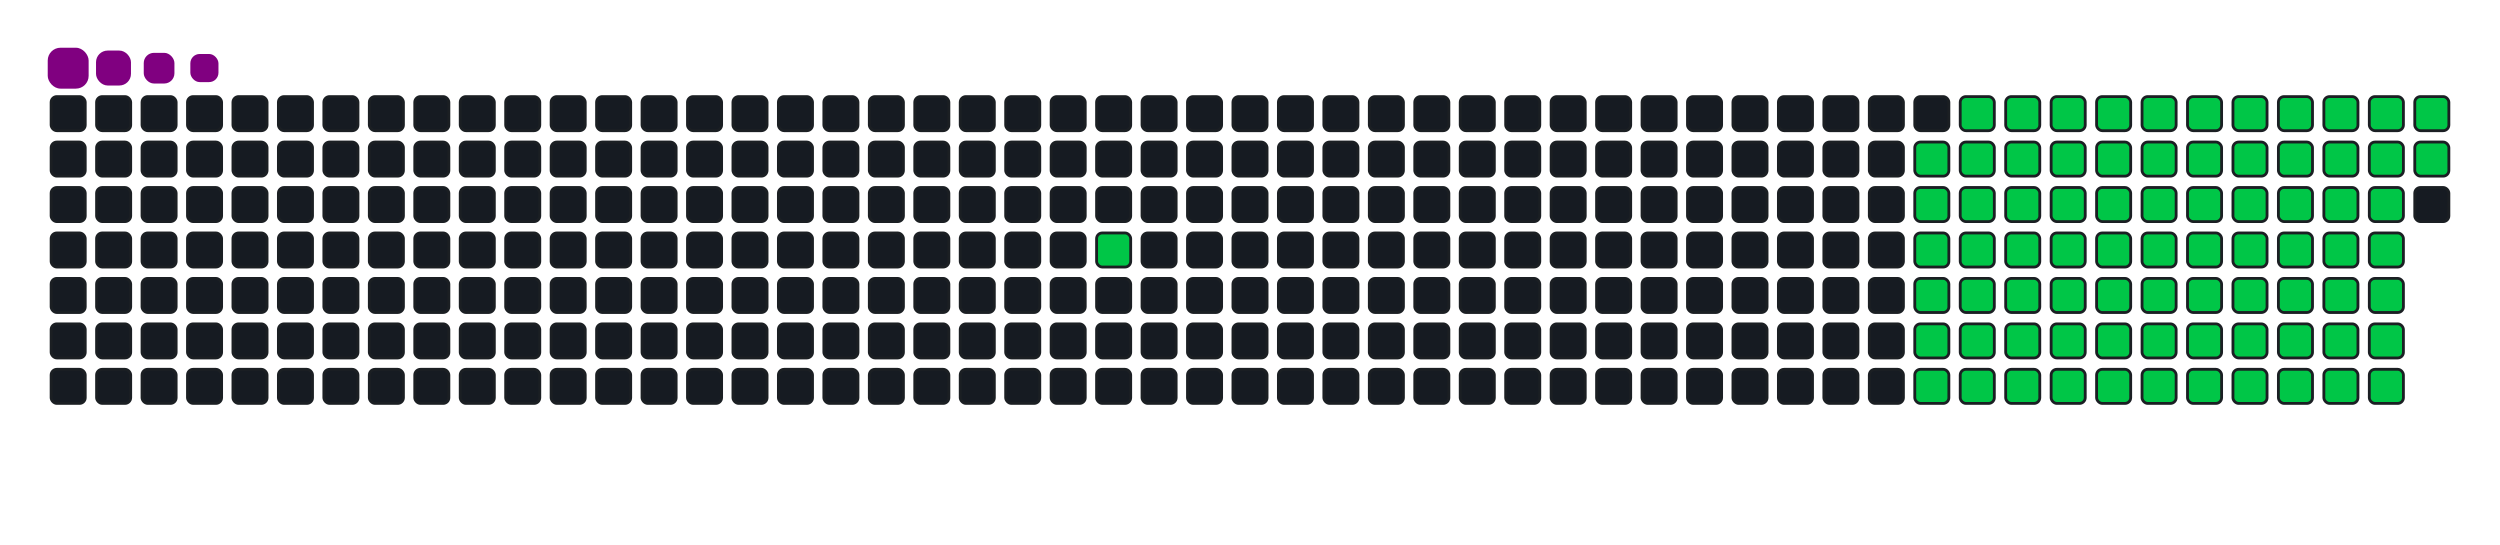 <svg viewBox="-16 -32 880 192" width="880" height="192" xmlns="http://www.w3.org/2000/svg"><desc>Generated with https://github.com/Platane/snk</desc><style>:root{--cb:#1b1f230a;--cs:purple;--ce:#161b22;--c0:#161b22;--c1:#01311f;--c2:#034525;--c3:#0f6d31;--c4:#00c647}.c{shape-rendering:geometricPrecision;fill:#161b22;stroke-width:1px;stroke:#1b1f230a;animation:none 18700ms linear infinite;width:12px;height:12px}@keyframes c0{14.43%{fill:#00c647}14.45%,100%{fill:#161b22}}.c.c0{fill:#00c647;animation-name:c0}@keyframes c1{47.58%{fill:#00c647}47.6%,100%{fill:#161b22}}.c.c1{fill:#00c647;animation-name:c1}@keyframes c2{47.05%{fill:#00c647}47.07%,100%{fill:#161b22}}.c.c2{fill:#00c647;animation-name:c2}@keyframes c3{24.05%{fill:#00c647}24.07%,100%{fill:#161b22}}.c.c3{fill:#00c647;animation-name:c3}@keyframes c4{60.95%{fill:#00c647}60.97%,100%{fill:#161b22}}.c.c4{fill:#00c647;animation-name:c4}@keyframes c5{60.42%{fill:#00c647}60.44%,100%{fill:#161b22}}.c.c5{fill:#00c647;animation-name:c5}@keyframes c6{73.79%{fill:#00c647}73.81%,100%{fill:#161b22}}.c.c6{fill:#00c647;animation-name:c6}@keyframes c7{36.89%{fill:#00c647}36.91%,100%{fill:#161b22}}.c.c7{fill:#00c647;animation-name:c7}@keyframes c8{37.42%{fill:#00c647}37.44%,100%{fill:#161b22}}.c.c8{fill:#00c647;animation-name:c8}@keyframes c9{46.51%{fill:#00c647}46.53%,100%{fill:#161b22}}.c.c9{fill:#00c647;animation-name:c9}@keyframes ca{24.59%{fill:#00c647}24.61%,100%{fill:#161b22}}.c.ca{fill:#00c647;animation-name:ca}@keyframes cb{49.72%{fill:#00c647}49.74%,100%{fill:#161b22}}.c.cb{fill:#00c647;animation-name:cb}@keyframes cc{59.88%{fill:#00c647}59.9%,100%{fill:#161b22}}.c.cc{fill:#00c647;animation-name:cc}@keyframes cd{62.56%{fill:#00c647}62.58%,100%{fill:#161b22}}.c.cd{fill:#00c647;animation-name:cd}@keyframes ce{36.35%{fill:#00c647}36.37%,100%{fill:#161b22}}.c.ce{fill:#00c647;animation-name:ce}@keyframes cf{37.96%{fill:#00c647}37.98%,100%{fill:#161b22}}.c.cf{fill:#00c647;animation-name:cf}@keyframes cg{45.98%{fill:#00c647}46%,100%{fill:#161b22}}.c.cg{fill:#00c647;animation-name:cg}@keyframes ch{25.12%{fill:#00c647}25.14%,100%{fill:#161b22}}.c.ch{fill:#00c647;animation-name:ch}@keyframes ci{50.26%{fill:#00c647}50.28%,100%{fill:#161b22}}.c.ci{fill:#00c647;animation-name:ci}@keyframes cj{59.35%{fill:#00c647}59.37%,100%{fill:#161b22}}.c.cj{fill:#00c647;animation-name:cj}@keyframes ck{63.09%{fill:#00c647}63.11%,100%{fill:#161b22}}.c.ck{fill:#00c647;animation-name:ck}@keyframes cl{35.82%{fill:#00c647}35.84%,100%{fill:#161b22}}.c.cl{fill:#00c647;animation-name:cl}@keyframes cm{38.49%{fill:#00c647}38.51%,100%{fill:#161b22}}.c.cm{fill:#00c647;animation-name:cm}@keyframes cn{45.44%{fill:#00c647}45.46%,100%{fill:#161b22}}.c.cn{fill:#00c647;animation-name:cn}@keyframes co{25.66%{fill:#00c647}25.68%,100%{fill:#161b22}}.c.co{fill:#00c647;animation-name:co}@keyframes cp{50.79%{fill:#00c647}50.81%,100%{fill:#161b22}}.c.cp{fill:#00c647;animation-name:cp}@keyframes cq{58.81%{fill:#00c647}58.83%,100%{fill:#161b22}}.c.cq{fill:#00c647;animation-name:cq}@keyframes cr{63.63%{fill:#00c647}63.65%,100%{fill:#161b22}}.c.cr{fill:#00c647;animation-name:cr}@keyframes cs{35.28%{fill:#00c647}35.3%,100%{fill:#161b22}}.c.cs{fill:#00c647;animation-name:cs}@keyframes ct{39.03%{fill:#00c647}39.05%,100%{fill:#161b22}}.c.ct{fill:#00c647;animation-name:ct}@keyframes cu{44.91%{fill:#00c647}44.93%,100%{fill:#161b22}}.c.cu{fill:#00c647;animation-name:cu}@keyframes cv{26.19%{fill:#00c647}26.21%,100%{fill:#161b22}}.c.cv{fill:#00c647;animation-name:cv}@keyframes cw{51.33%{fill:#00c647}51.35%,100%{fill:#161b22}}.c.cw{fill:#00c647;animation-name:cw}@keyframes cx{58.28%{fill:#00c647}58.3%,100%{fill:#161b22}}.c.cx{fill:#00c647;animation-name:cx}@keyframes cy{64.16%{fill:#00c647}64.18%,100%{fill:#161b22}}.c.cy{fill:#00c647;animation-name:cy}@keyframes cz{34.75%{fill:#00c647}34.77%,100%{fill:#161b22}}.c.cz{fill:#00c647;animation-name:cz}@keyframes c10{39.56%{fill:#00c647}39.58%,100%{fill:#161b22}}.c.c10{fill:#00c647;animation-name:c10}@keyframes c11{44.38%{fill:#00c647}44.4%,100%{fill:#161b22}}.c.c11{fill:#00c647;animation-name:c11}@keyframes c12{26.73%{fill:#00c647}26.75%,100%{fill:#161b22}}.c.c12{fill:#00c647;animation-name:c12}@keyframes c13{51.86%{fill:#00c647}51.88%,100%{fill:#161b22}}.c.c13{fill:#00c647;animation-name:c13}@keyframes c14{57.74%{fill:#00c647}57.76%,100%{fill:#161b22}}.c.c14{fill:#00c647;animation-name:c14}@keyframes c15{64.7%{fill:#00c647}64.72%,100%{fill:#161b22}}.c.c15{fill:#00c647;animation-name:c15}@keyframes c16{34.21%{fill:#00c647}34.23%,100%{fill:#161b22}}.c.c16{fill:#00c647;animation-name:c16}@keyframes c17{40.1%{fill:#00c647}40.12%,100%{fill:#161b22}}.c.c17{fill:#00c647;animation-name:c17}@keyframes c18{43.84%{fill:#00c647}43.86%,100%{fill:#161b22}}.c.c18{fill:#00c647;animation-name:c18}@keyframes c19{27.26%{fill:#00c647}27.28%,100%{fill:#161b22}}.c.c19{fill:#00c647;animation-name:c19}@keyframes c1a{52.4%{fill:#00c647}52.42%,100%{fill:#161b22}}.c.c1a{fill:#00c647;animation-name:c1a}@keyframes c1b{57.21%{fill:#00c647}57.23%,100%{fill:#161b22}}.c.c1b{fill:#00c647;animation-name:c1b}@keyframes c1c{65.23%{fill:#00c647}65.25%,100%{fill:#161b22}}.c.c1c{fill:#00c647;animation-name:c1c}@keyframes c1d{33.68%{fill:#00c647}33.7%,100%{fill:#161b22}}.c.c1d{fill:#00c647;animation-name:c1d}@keyframes c1e{40.63%{fill:#00c647}40.65%,100%{fill:#161b22}}.c.c1e{fill:#00c647;animation-name:c1e}@keyframes c1f{43.31%{fill:#00c647}43.33%,100%{fill:#161b22}}.c.c1f{fill:#00c647;animation-name:c1f}@keyframes c1g{27.8%{fill:#00c647}27.82%,100%{fill:#161b22}}.c.c1g{fill:#00c647;animation-name:c1g}@keyframes c1h{52.93%{fill:#00c647}52.95%,100%{fill:#161b22}}.c.c1h{fill:#00c647;animation-name:c1h}@keyframes c1i{56.67%{fill:#00c647}56.69%,100%{fill:#161b22}}.c.c1i{fill:#00c647;animation-name:c1i}@keyframes c1j{65.77%{fill:#00c647}65.79%,100%{fill:#161b22}}.c.c1j{fill:#00c647;animation-name:c1j}@keyframes c1k{33.15%{fill:#00c647}33.17%,100%{fill:#161b22}}.c.c1k{fill:#00c647;animation-name:c1k}@keyframes c1l{41.17%{fill:#00c647}41.19%,100%{fill:#161b22}}.c.c1l{fill:#00c647;animation-name:c1l}@keyframes c1m{42.77%{fill:#00c647}42.79%,100%{fill:#161b22}}.c.c1m{fill:#00c647;animation-name:c1m}@keyframes c1n{28.33%{fill:#00c647}28.35%,100%{fill:#161b22}}.c.c1n{fill:#00c647;animation-name:c1n}@keyframes c1o{53.47%{fill:#00c647}53.49%,100%{fill:#161b22}}.c.c1o{fill:#00c647;animation-name:c1o}@keyframes c1p{56.14%{fill:#00c647}56.16%,100%{fill:#161b22}}.c.c1p{fill:#00c647;animation-name:c1p}@keyframes c1q{66.3%{fill:#00c647}66.32%,100%{fill:#161b22}}.c.c1q{fill:#00c647;animation-name:c1q}@keyframes c1r{32.61%{fill:#00c647}32.63%,100%{fill:#161b22}}.c.c1r{fill:#00c647;animation-name:c1r}@keyframes c1s{41.7%{fill:#00c647}41.72%,100%{fill:#161b22}}.c.c1s{fill:#00c647;animation-name:c1s}@keyframes c1t{42.24%{fill:#00c647}42.26%,100%{fill:#161b22}}.c.c1t{fill:#00c647;animation-name:c1t}@keyframes c1u{28.87%{fill:#00c647}28.89%,100%{fill:#161b22}}.c.c1u{fill:#00c647;animation-name:c1u}@keyframes c1v{54%{fill:#00c647}54.02%,100%{fill:#161b22}}.c.c1v{fill:#00c647;animation-name:c1v}@keyframes c1w{55.6%{fill:#00c647}55.62%,100%{fill:#161b22}}.c.c1w{fill:#00c647;animation-name:c1w}@keyframes c1x{66.83%{fill:#00c647}66.85%,100%{fill:#161b22}}.c.c1x{fill:#00c647;animation-name:c1x}@keyframes c1y{32.08%{fill:#00c647}32.1%,100%{fill:#161b22}}.c.c1y{fill:#00c647;animation-name:c1y}@keyframes c1z{30.47%{fill:#00c647}30.49%,100%{fill:#161b22}}.c.c1z{fill:#00c647;animation-name:c1z}@keyframes c20{29.94%{fill:#00c647}29.96%,100%{fill:#161b22}}.c.c20{fill:#00c647;animation-name:c20}@keyframes c21{29.4%{fill:#00c647}29.42%,100%{fill:#161b22}}.c.c21{fill:#00c647;animation-name:c21}@keyframes c22{54.54%{fill:#00c647}54.56%,100%{fill:#161b22}}.c.c22{fill:#00c647;animation-name:c22}@keyframes c23{55.07%{fill:#00c647}55.09%,100%{fill:#161b22}}.c.c23{fill:#00c647;animation-name:c23}@keyframes c24{67.37%{fill:#00c647}67.39%,100%{fill:#161b22}}.c.c24{fill:#00c647;animation-name:c24}@keyframes c25{31.54%{fill:#00c647}31.56%,100%{fill:#161b22}}.c.c25{fill:#00c647;animation-name:c25}@keyframes c26{31.01%{fill:#00c647}31.03%,100%{fill:#161b22}}.c.c26{fill:#00c647;animation-name:c26}.u{transform-origin:0 0;transform:scale(0,1);animation:none linear 18700ms infinite}@keyframes u0{14.43%{transform:scale(0.000,1)}14.45%,24.05%{transform:scale(0.013,1)}24.07%,24.59%{transform:scale(0.025,1)}24.61%,25.12%{transform:scale(0.038,1)}25.14%,25.66%{transform:scale(0.051,1)}25.68%,26.19%{transform:scale(0.063,1)}26.21%,26.73%{transform:scale(0.076,1)}26.75%,27.26%{transform:scale(0.089,1)}27.28%,27.8%{transform:scale(0.101,1)}27.82%,28.33%{transform:scale(0.114,1)}28.35%,28.87%{transform:scale(0.127,1)}28.89%,29.4%{transform:scale(0.139,1)}29.42%,29.94%{transform:scale(0.152,1)}29.96%,30.47%{transform:scale(0.165,1)}30.49%,31.01%{transform:scale(0.177,1)}31.03%,31.54%{transform:scale(0.190,1)}31.56%,32.08%{transform:scale(0.203,1)}32.1%,32.61%{transform:scale(0.215,1)}32.63%,33.15%{transform:scale(0.228,1)}33.17%,33.68%{transform:scale(0.241,1)}33.7%,34.21%{transform:scale(0.253,1)}34.23%,34.75%{transform:scale(0.266,1)}34.77%,35.28%{transform:scale(0.278,1)}35.3%,35.82%{transform:scale(0.291,1)}35.84%,36.35%{transform:scale(0.304,1)}36.37%,36.89%{transform:scale(0.316,1)}36.91%,37.42%{transform:scale(0.329,1)}37.44%,37.96%{transform:scale(0.342,1)}37.98%,38.49%{transform:scale(0.354,1)}38.51%,39.03%{transform:scale(0.367,1)}39.05%,39.56%{transform:scale(0.380,1)}39.58%,40.1%{transform:scale(0.392,1)}40.12%,40.63%{transform:scale(0.405,1)}40.65%,41.17%{transform:scale(0.418,1)}41.19%,41.7%{transform:scale(0.430,1)}41.72%,42.24%{transform:scale(0.443,1)}42.26%,42.77%{transform:scale(0.456,1)}42.79%,43.31%{transform:scale(0.468,1)}43.33%,43.84%{transform:scale(0.481,1)}43.86%,44.38%{transform:scale(0.494,1)}44.4%,44.91%{transform:scale(0.506,1)}44.93%,45.44%{transform:scale(0.519,1)}45.46%,45.98%{transform:scale(0.532,1)}46%,46.51%{transform:scale(0.544,1)}46.53%,47.05%{transform:scale(0.557,1)}47.07%,47.58%{transform:scale(0.570,1)}47.6%,49.72%{transform:scale(0.582,1)}49.74%,50.26%{transform:scale(0.595,1)}50.28%,50.79%{transform:scale(0.608,1)}50.81%,51.33%{transform:scale(0.620,1)}51.35%,51.86%{transform:scale(0.633,1)}51.88%,52.4%{transform:scale(0.646,1)}52.42%,52.93%{transform:scale(0.658,1)}52.95%,53.47%{transform:scale(0.671,1)}53.49%,54%{transform:scale(0.684,1)}54.02%,54.54%{transform:scale(0.696,1)}54.56%,55.07%{transform:scale(0.709,1)}55.09%,55.6%{transform:scale(0.722,1)}55.62%,56.14%{transform:scale(0.734,1)}56.16%,56.67%{transform:scale(0.747,1)}56.69%,57.21%{transform:scale(0.759,1)}57.23%,57.74%{transform:scale(0.772,1)}57.76%,58.28%{transform:scale(0.785,1)}58.3%,58.81%{transform:scale(0.797,1)}58.83%,59.35%{transform:scale(0.810,1)}59.37%,59.88%{transform:scale(0.823,1)}59.9%,60.42%{transform:scale(0.835,1)}60.44%,60.95%{transform:scale(0.848,1)}60.97%,62.56%{transform:scale(0.861,1)}62.58%,63.09%{transform:scale(0.873,1)}63.11%,63.63%{transform:scale(0.886,1)}63.65%,64.16%{transform:scale(0.899,1)}64.18%,64.7%{transform:scale(0.911,1)}64.72%,65.23%{transform:scale(0.924,1)}65.25%,65.77%{transform:scale(0.937,1)}65.79%,66.3%{transform:scale(0.949,1)}66.32%,66.83%{transform:scale(0.962,1)}66.85%,67.37%{transform:scale(0.975,1)}67.39%,73.79%{transform:scale(0.987,1)}73.81%,100%{transform:scale(1.000,1)}}.u.u0{fill:#00c647;animation-name:u0;transform-origin:0.0px 0}.s{shape-rendering:geometricPrecision;fill:purple;animation:none linear 18700ms infinite}@keyframes s0{0%,99.47%{transform:translate(0px,-16px)}0.53%{transform:translate(0px,0px)}12.83%{transform:translate(368px,0px)}14.44%{transform:translate(368px,48px)}29.41%{transform:translate(816px,48px)}30.48%{transform:translate(816px,16px)}31.02%{transform:translate(832px,16px)}31.55%{transform:translate(832px,0px)}36.9%{transform:translate(672px,0px)}37.43%,48.13%{transform:translate(672px,16px)}41.71%{transform:translate(800px,16px)}42.25%{transform:translate(800px,32px)}47.06%{transform:translate(656px,32px)}47.59%{transform:translate(656px,16px)}49.73%,61.5%{transform:translate(672px,64px)}54.55%{transform:translate(816px,64px)}55.08%,67.91%{transform:translate(816px,80px)}60.43%,73.26%{transform:translate(656px,80px)}60.96%{transform:translate(656px,64px)}62.57%{transform:translate(672px,96px)}67.38%{transform:translate(816px,96px)}73.8%{transform:translate(656px,96px)}91.44%{transform:translate(128px,96px)}92.51%{transform:translate(128px,64px)}94.12%{transform:translate(80px,64px)}94.65%{transform:translate(80px,48px)}95.72%{transform:translate(48px,48px)}97.86%{transform:translate(48px,-16px)}}.s.s0{transform:translate(0px,-16px);animation-name:s0}@keyframes s1{0%,99.47%{transform:translate(16px,-16px)}0.53%{transform:translate(0px,-16px)}1.07%{transform:translate(0px,0px)}13.37%{transform:translate(368px,0px)}14.97%{transform:translate(368px,48px)}29.95%{transform:translate(816px,48px)}31.02%{transform:translate(816px,16px)}31.55%{transform:translate(832px,16px)}32.09%{transform:translate(832px,0px)}37.43%{transform:translate(672px,0px)}37.97%,48.66%{transform:translate(672px,16px)}42.25%{transform:translate(800px,16px)}42.78%{transform:translate(800px,32px)}47.59%{transform:translate(656px,32px)}48.13%{transform:translate(656px,16px)}50.27%,62.03%{transform:translate(672px,64px)}55.08%{transform:translate(816px,64px)}55.61%,68.45%{transform:translate(816px,80px)}60.96%,73.8%{transform:translate(656px,80px)}61.5%{transform:translate(656px,64px)}63.1%{transform:translate(672px,96px)}67.91%{transform:translate(816px,96px)}74.33%{transform:translate(656px,96px)}91.98%{transform:translate(128px,96px)}93.05%{transform:translate(128px,64px)}94.65%{transform:translate(80px,64px)}95.19%{transform:translate(80px,48px)}96.26%{transform:translate(48px,48px)}98.4%{transform:translate(48px,-16px)}}.s.s1{transform:translate(16px,-16px);animation-name:s1}@keyframes s2{0%,99.47%{transform:translate(32px,-16px)}1.07%{transform:translate(0px,-16px)}1.6%{transform:translate(0px,0px)}13.9%{transform:translate(368px,0px)}15.51%{transform:translate(368px,48px)}30.48%{transform:translate(816px,48px)}31.55%{transform:translate(816px,16px)}32.09%{transform:translate(832px,16px)}32.62%{transform:translate(832px,0px)}37.97%{transform:translate(672px,0px)}38.5%,49.2%{transform:translate(672px,16px)}42.78%{transform:translate(800px,16px)}43.32%{transform:translate(800px,32px)}48.13%{transform:translate(656px,32px)}48.66%{transform:translate(656px,16px)}50.8%,62.57%{transform:translate(672px,64px)}55.61%{transform:translate(816px,64px)}56.15%,68.98%{transform:translate(816px,80px)}61.5%,74.33%{transform:translate(656px,80px)}62.03%{transform:translate(656px,64px)}63.64%{transform:translate(672px,96px)}68.45%{transform:translate(816px,96px)}74.87%{transform:translate(656px,96px)}92.51%{transform:translate(128px,96px)}93.58%{transform:translate(128px,64px)}95.19%{transform:translate(80px,64px)}95.72%{transform:translate(80px,48px)}96.79%{transform:translate(48px,48px)}98.93%{transform:translate(48px,-16px)}}.s.s2{transform:translate(32px,-16px);animation-name:s2}@keyframes s3{0%,99.47%{transform:translate(48px,-16px)}1.6%{transform:translate(0px,-16px)}2.14%{transform:translate(0px,0px)}14.44%{transform:translate(368px,0px)}16.04%{transform:translate(368px,48px)}31.02%{transform:translate(816px,48px)}32.09%{transform:translate(816px,16px)}32.62%{transform:translate(832px,16px)}33.16%{transform:translate(832px,0px)}38.5%{transform:translate(672px,0px)}39.04%,49.73%{transform:translate(672px,16px)}43.32%{transform:translate(800px,16px)}43.85%{transform:translate(800px,32px)}48.66%{transform:translate(656px,32px)}49.2%{transform:translate(656px,16px)}51.34%,63.1%{transform:translate(672px,64px)}56.15%{transform:translate(816px,64px)}56.68%,69.52%{transform:translate(816px,80px)}62.03%,74.87%{transform:translate(656px,80px)}62.57%{transform:translate(656px,64px)}64.17%{transform:translate(672px,96px)}68.98%{transform:translate(816px,96px)}75.4%{transform:translate(656px,96px)}93.05%{transform:translate(128px,96px)}94.12%{transform:translate(128px,64px)}95.72%{transform:translate(80px,64px)}96.26%{transform:translate(80px,48px)}97.33%{transform:translate(48px,48px)}}.s.s3{transform:translate(48px,-16px);animation-name:s3}</style><rect class="c" x="2" y="2" rx="2" ry="2"/><rect class="c" x="2" y="18" rx="2" ry="2"/><rect class="c" x="2" y="34" rx="2" ry="2"/><rect class="c" x="2" y="50" rx="2" ry="2"/><rect class="c" x="2" y="66" rx="2" ry="2"/><rect class="c" x="2" y="82" rx="2" ry="2"/><rect class="c" x="2" y="98" rx="2" ry="2"/><rect class="c" x="18" y="2" rx="2" ry="2"/><rect class="c" x="18" y="18" rx="2" ry="2"/><rect class="c" x="18" y="34" rx="2" ry="2"/><rect class="c" x="18" y="50" rx="2" ry="2"/><rect class="c" x="18" y="66" rx="2" ry="2"/><rect class="c" x="18" y="82" rx="2" ry="2"/><rect class="c" x="18" y="98" rx="2" ry="2"/><rect class="c" x="34" y="2" rx="2" ry="2"/><rect class="c" x="34" y="18" rx="2" ry="2"/><rect class="c" x="34" y="34" rx="2" ry="2"/><rect class="c" x="34" y="50" rx="2" ry="2"/><rect class="c" x="34" y="66" rx="2" ry="2"/><rect class="c" x="34" y="82" rx="2" ry="2"/><rect class="c" x="34" y="98" rx="2" ry="2"/><rect class="c" x="50" y="2" rx="2" ry="2"/><rect class="c" x="50" y="18" rx="2" ry="2"/><rect class="c" x="50" y="34" rx="2" ry="2"/><rect class="c" x="50" y="50" rx="2" ry="2"/><rect class="c" x="50" y="66" rx="2" ry="2"/><rect class="c" x="50" y="82" rx="2" ry="2"/><rect class="c" x="50" y="98" rx="2" ry="2"/><rect class="c" x="66" y="2" rx="2" ry="2"/><rect class="c" x="66" y="18" rx="2" ry="2"/><rect class="c" x="66" y="34" rx="2" ry="2"/><rect class="c" x="66" y="50" rx="2" ry="2"/><rect class="c" x="66" y="66" rx="2" ry="2"/><rect class="c" x="66" y="82" rx="2" ry="2"/><rect class="c" x="66" y="98" rx="2" ry="2"/><rect class="c" x="82" y="2" rx="2" ry="2"/><rect class="c" x="82" y="18" rx="2" ry="2"/><rect class="c" x="82" y="34" rx="2" ry="2"/><rect class="c" x="82" y="50" rx="2" ry="2"/><rect class="c" x="82" y="66" rx="2" ry="2"/><rect class="c" x="82" y="82" rx="2" ry="2"/><rect class="c" x="82" y="98" rx="2" ry="2"/><rect class="c" x="98" y="2" rx="2" ry="2"/><rect class="c" x="98" y="18" rx="2" ry="2"/><rect class="c" x="98" y="34" rx="2" ry="2"/><rect class="c" x="98" y="50" rx="2" ry="2"/><rect class="c" x="98" y="66" rx="2" ry="2"/><rect class="c" x="98" y="82" rx="2" ry="2"/><rect class="c" x="98" y="98" rx="2" ry="2"/><rect class="c" x="114" y="2" rx="2" ry="2"/><rect class="c" x="114" y="18" rx="2" ry="2"/><rect class="c" x="114" y="34" rx="2" ry="2"/><rect class="c" x="114" y="50" rx="2" ry="2"/><rect class="c" x="114" y="66" rx="2" ry="2"/><rect class="c" x="114" y="82" rx="2" ry="2"/><rect class="c" x="114" y="98" rx="2" ry="2"/><rect class="c" x="130" y="2" rx="2" ry="2"/><rect class="c" x="130" y="18" rx="2" ry="2"/><rect class="c" x="130" y="34" rx="2" ry="2"/><rect class="c" x="130" y="50" rx="2" ry="2"/><rect class="c" x="130" y="66" rx="2" ry="2"/><rect class="c" x="130" y="82" rx="2" ry="2"/><rect class="c" x="130" y="98" rx="2" ry="2"/><rect class="c" x="146" y="2" rx="2" ry="2"/><rect class="c" x="146" y="18" rx="2" ry="2"/><rect class="c" x="146" y="34" rx="2" ry="2"/><rect class="c" x="146" y="50" rx="2" ry="2"/><rect class="c" x="146" y="66" rx="2" ry="2"/><rect class="c" x="146" y="82" rx="2" ry="2"/><rect class="c" x="146" y="98" rx="2" ry="2"/><rect class="c" x="162" y="2" rx="2" ry="2"/><rect class="c" x="162" y="18" rx="2" ry="2"/><rect class="c" x="162" y="34" rx="2" ry="2"/><rect class="c" x="162" y="50" rx="2" ry="2"/><rect class="c" x="162" y="66" rx="2" ry="2"/><rect class="c" x="162" y="82" rx="2" ry="2"/><rect class="c" x="162" y="98" rx="2" ry="2"/><rect class="c" x="178" y="2" rx="2" ry="2"/><rect class="c" x="178" y="18" rx="2" ry="2"/><rect class="c" x="178" y="34" rx="2" ry="2"/><rect class="c" x="178" y="50" rx="2" ry="2"/><rect class="c" x="178" y="66" rx="2" ry="2"/><rect class="c" x="178" y="82" rx="2" ry="2"/><rect class="c" x="178" y="98" rx="2" ry="2"/><rect class="c" x="194" y="2" rx="2" ry="2"/><rect class="c" x="194" y="18" rx="2" ry="2"/><rect class="c" x="194" y="34" rx="2" ry="2"/><rect class="c" x="194" y="50" rx="2" ry="2"/><rect class="c" x="194" y="66" rx="2" ry="2"/><rect class="c" x="194" y="82" rx="2" ry="2"/><rect class="c" x="194" y="98" rx="2" ry="2"/><rect class="c" x="210" y="2" rx="2" ry="2"/><rect class="c" x="210" y="18" rx="2" ry="2"/><rect class="c" x="210" y="34" rx="2" ry="2"/><rect class="c" x="210" y="50" rx="2" ry="2"/><rect class="c" x="210" y="66" rx="2" ry="2"/><rect class="c" x="210" y="82" rx="2" ry="2"/><rect class="c" x="210" y="98" rx="2" ry="2"/><rect class="c" x="226" y="2" rx="2" ry="2"/><rect class="c" x="226" y="18" rx="2" ry="2"/><rect class="c" x="226" y="34" rx="2" ry="2"/><rect class="c" x="226" y="50" rx="2" ry="2"/><rect class="c" x="226" y="66" rx="2" ry="2"/><rect class="c" x="226" y="82" rx="2" ry="2"/><rect class="c" x="226" y="98" rx="2" ry="2"/><rect class="c" x="242" y="2" rx="2" ry="2"/><rect class="c" x="242" y="18" rx="2" ry="2"/><rect class="c" x="242" y="34" rx="2" ry="2"/><rect class="c" x="242" y="50" rx="2" ry="2"/><rect class="c" x="242" y="66" rx="2" ry="2"/><rect class="c" x="242" y="82" rx="2" ry="2"/><rect class="c" x="242" y="98" rx="2" ry="2"/><rect class="c" x="258" y="2" rx="2" ry="2"/><rect class="c" x="258" y="18" rx="2" ry="2"/><rect class="c" x="258" y="34" rx="2" ry="2"/><rect class="c" x="258" y="50" rx="2" ry="2"/><rect class="c" x="258" y="66" rx="2" ry="2"/><rect class="c" x="258" y="82" rx="2" ry="2"/><rect class="c" x="258" y="98" rx="2" ry="2"/><rect class="c" x="274" y="2" rx="2" ry="2"/><rect class="c" x="274" y="18" rx="2" ry="2"/><rect class="c" x="274" y="34" rx="2" ry="2"/><rect class="c" x="274" y="50" rx="2" ry="2"/><rect class="c" x="274" y="66" rx="2" ry="2"/><rect class="c" x="274" y="82" rx="2" ry="2"/><rect class="c" x="274" y="98" rx="2" ry="2"/><rect class="c" x="290" y="2" rx="2" ry="2"/><rect class="c" x="290" y="18" rx="2" ry="2"/><rect class="c" x="290" y="34" rx="2" ry="2"/><rect class="c" x="290" y="50" rx="2" ry="2"/><rect class="c" x="290" y="66" rx="2" ry="2"/><rect class="c" x="290" y="82" rx="2" ry="2"/><rect class="c" x="290" y="98" rx="2" ry="2"/><rect class="c" x="306" y="2" rx="2" ry="2"/><rect class="c" x="306" y="18" rx="2" ry="2"/><rect class="c" x="306" y="34" rx="2" ry="2"/><rect class="c" x="306" y="50" rx="2" ry="2"/><rect class="c" x="306" y="66" rx="2" ry="2"/><rect class="c" x="306" y="82" rx="2" ry="2"/><rect class="c" x="306" y="98" rx="2" ry="2"/><rect class="c" x="322" y="2" rx="2" ry="2"/><rect class="c" x="322" y="18" rx="2" ry="2"/><rect class="c" x="322" y="34" rx="2" ry="2"/><rect class="c" x="322" y="50" rx="2" ry="2"/><rect class="c" x="322" y="66" rx="2" ry="2"/><rect class="c" x="322" y="82" rx="2" ry="2"/><rect class="c" x="322" y="98" rx="2" ry="2"/><rect class="c" x="338" y="2" rx="2" ry="2"/><rect class="c" x="338" y="18" rx="2" ry="2"/><rect class="c" x="338" y="34" rx="2" ry="2"/><rect class="c" x="338" y="50" rx="2" ry="2"/><rect class="c" x="338" y="66" rx="2" ry="2"/><rect class="c" x="338" y="82" rx="2" ry="2"/><rect class="c" x="338" y="98" rx="2" ry="2"/><rect class="c" x="354" y="2" rx="2" ry="2"/><rect class="c" x="354" y="18" rx="2" ry="2"/><rect class="c" x="354" y="34" rx="2" ry="2"/><rect class="c" x="354" y="50" rx="2" ry="2"/><rect class="c" x="354" y="66" rx="2" ry="2"/><rect class="c" x="354" y="82" rx="2" ry="2"/><rect class="c" x="354" y="98" rx="2" ry="2"/><rect class="c" x="370" y="2" rx="2" ry="2"/><rect class="c" x="370" y="18" rx="2" ry="2"/><rect class="c" x="370" y="34" rx="2" ry="2"/><rect class="c c0" x="370" y="50" rx="2" ry="2"/><rect class="c" x="370" y="66" rx="2" ry="2"/><rect class="c" x="370" y="82" rx="2" ry="2"/><rect class="c" x="370" y="98" rx="2" ry="2"/><rect class="c" x="386" y="2" rx="2" ry="2"/><rect class="c" x="386" y="18" rx="2" ry="2"/><rect class="c" x="386" y="34" rx="2" ry="2"/><rect class="c" x="386" y="50" rx="2" ry="2"/><rect class="c" x="386" y="66" rx="2" ry="2"/><rect class="c" x="386" y="82" rx="2" ry="2"/><rect class="c" x="386" y="98" rx="2" ry="2"/><rect class="c" x="402" y="2" rx="2" ry="2"/><rect class="c" x="402" y="18" rx="2" ry="2"/><rect class="c" x="402" y="34" rx="2" ry="2"/><rect class="c" x="402" y="50" rx="2" ry="2"/><rect class="c" x="402" y="66" rx="2" ry="2"/><rect class="c" x="402" y="82" rx="2" ry="2"/><rect class="c" x="402" y="98" rx="2" ry="2"/><rect class="c" x="418" y="2" rx="2" ry="2"/><rect class="c" x="418" y="18" rx="2" ry="2"/><rect class="c" x="418" y="34" rx="2" ry="2"/><rect class="c" x="418" y="50" rx="2" ry="2"/><rect class="c" x="418" y="66" rx="2" ry="2"/><rect class="c" x="418" y="82" rx="2" ry="2"/><rect class="c" x="418" y="98" rx="2" ry="2"/><rect class="c" x="434" y="2" rx="2" ry="2"/><rect class="c" x="434" y="18" rx="2" ry="2"/><rect class="c" x="434" y="34" rx="2" ry="2"/><rect class="c" x="434" y="50" rx="2" ry="2"/><rect class="c" x="434" y="66" rx="2" ry="2"/><rect class="c" x="434" y="82" rx="2" ry="2"/><rect class="c" x="434" y="98" rx="2" ry="2"/><rect class="c" x="450" y="2" rx="2" ry="2"/><rect class="c" x="450" y="18" rx="2" ry="2"/><rect class="c" x="450" y="34" rx="2" ry="2"/><rect class="c" x="450" y="50" rx="2" ry="2"/><rect class="c" x="450" y="66" rx="2" ry="2"/><rect class="c" x="450" y="82" rx="2" ry="2"/><rect class="c" x="450" y="98" rx="2" ry="2"/><rect class="c" x="466" y="2" rx="2" ry="2"/><rect class="c" x="466" y="18" rx="2" ry="2"/><rect class="c" x="466" y="34" rx="2" ry="2"/><rect class="c" x="466" y="50" rx="2" ry="2"/><rect class="c" x="466" y="66" rx="2" ry="2"/><rect class="c" x="466" y="82" rx="2" ry="2"/><rect class="c" x="466" y="98" rx="2" ry="2"/><rect class="c" x="482" y="2" rx="2" ry="2"/><rect class="c" x="482" y="18" rx="2" ry="2"/><rect class="c" x="482" y="34" rx="2" ry="2"/><rect class="c" x="482" y="50" rx="2" ry="2"/><rect class="c" x="482" y="66" rx="2" ry="2"/><rect class="c" x="482" y="82" rx="2" ry="2"/><rect class="c" x="482" y="98" rx="2" ry="2"/><rect class="c" x="498" y="2" rx="2" ry="2"/><rect class="c" x="498" y="18" rx="2" ry="2"/><rect class="c" x="498" y="34" rx="2" ry="2"/><rect class="c" x="498" y="50" rx="2" ry="2"/><rect class="c" x="498" y="66" rx="2" ry="2"/><rect class="c" x="498" y="82" rx="2" ry="2"/><rect class="c" x="498" y="98" rx="2" ry="2"/><rect class="c" x="514" y="2" rx="2" ry="2"/><rect class="c" x="514" y="18" rx="2" ry="2"/><rect class="c" x="514" y="34" rx="2" ry="2"/><rect class="c" x="514" y="50" rx="2" ry="2"/><rect class="c" x="514" y="66" rx="2" ry="2"/><rect class="c" x="514" y="82" rx="2" ry="2"/><rect class="c" x="514" y="98" rx="2" ry="2"/><rect class="c" x="530" y="2" rx="2" ry="2"/><rect class="c" x="530" y="18" rx="2" ry="2"/><rect class="c" x="530" y="34" rx="2" ry="2"/><rect class="c" x="530" y="50" rx="2" ry="2"/><rect class="c" x="530" y="66" rx="2" ry="2"/><rect class="c" x="530" y="82" rx="2" ry="2"/><rect class="c" x="530" y="98" rx="2" ry="2"/><rect class="c" x="546" y="2" rx="2" ry="2"/><rect class="c" x="546" y="18" rx="2" ry="2"/><rect class="c" x="546" y="34" rx="2" ry="2"/><rect class="c" x="546" y="50" rx="2" ry="2"/><rect class="c" x="546" y="66" rx="2" ry="2"/><rect class="c" x="546" y="82" rx="2" ry="2"/><rect class="c" x="546" y="98" rx="2" ry="2"/><rect class="c" x="562" y="2" rx="2" ry="2"/><rect class="c" x="562" y="18" rx="2" ry="2"/><rect class="c" x="562" y="34" rx="2" ry="2"/><rect class="c" x="562" y="50" rx="2" ry="2"/><rect class="c" x="562" y="66" rx="2" ry="2"/><rect class="c" x="562" y="82" rx="2" ry="2"/><rect class="c" x="562" y="98" rx="2" ry="2"/><rect class="c" x="578" y="2" rx="2" ry="2"/><rect class="c" x="578" y="18" rx="2" ry="2"/><rect class="c" x="578" y="34" rx="2" ry="2"/><rect class="c" x="578" y="50" rx="2" ry="2"/><rect class="c" x="578" y="66" rx="2" ry="2"/><rect class="c" x="578" y="82" rx="2" ry="2"/><rect class="c" x="578" y="98" rx="2" ry="2"/><rect class="c" x="594" y="2" rx="2" ry="2"/><rect class="c" x="594" y="18" rx="2" ry="2"/><rect class="c" x="594" y="34" rx="2" ry="2"/><rect class="c" x="594" y="50" rx="2" ry="2"/><rect class="c" x="594" y="66" rx="2" ry="2"/><rect class="c" x="594" y="82" rx="2" ry="2"/><rect class="c" x="594" y="98" rx="2" ry="2"/><rect class="c" x="610" y="2" rx="2" ry="2"/><rect class="c" x="610" y="18" rx="2" ry="2"/><rect class="c" x="610" y="34" rx="2" ry="2"/><rect class="c" x="610" y="50" rx="2" ry="2"/><rect class="c" x="610" y="66" rx="2" ry="2"/><rect class="c" x="610" y="82" rx="2" ry="2"/><rect class="c" x="610" y="98" rx="2" ry="2"/><rect class="c" x="626" y="2" rx="2" ry="2"/><rect class="c" x="626" y="18" rx="2" ry="2"/><rect class="c" x="626" y="34" rx="2" ry="2"/><rect class="c" x="626" y="50" rx="2" ry="2"/><rect class="c" x="626" y="66" rx="2" ry="2"/><rect class="c" x="626" y="82" rx="2" ry="2"/><rect class="c" x="626" y="98" rx="2" ry="2"/><rect class="c" x="642" y="2" rx="2" ry="2"/><rect class="c" x="642" y="18" rx="2" ry="2"/><rect class="c" x="642" y="34" rx="2" ry="2"/><rect class="c" x="642" y="50" rx="2" ry="2"/><rect class="c" x="642" y="66" rx="2" ry="2"/><rect class="c" x="642" y="82" rx="2" ry="2"/><rect class="c" x="642" y="98" rx="2" ry="2"/><rect class="c" x="658" y="2" rx="2" ry="2"/><rect class="c c1" x="658" y="18" rx="2" ry="2"/><rect class="c c2" x="658" y="34" rx="2" ry="2"/><rect class="c c3" x="658" y="50" rx="2" ry="2"/><rect class="c c4" x="658" y="66" rx="2" ry="2"/><rect class="c c5" x="658" y="82" rx="2" ry="2"/><rect class="c c6" x="658" y="98" rx="2" ry="2"/><rect class="c c7" x="674" y="2" rx="2" ry="2"/><rect class="c c8" x="674" y="18" rx="2" ry="2"/><rect class="c c9" x="674" y="34" rx="2" ry="2"/><rect class="c ca" x="674" y="50" rx="2" ry="2"/><rect class="c cb" x="674" y="66" rx="2" ry="2"/><rect class="c cc" x="674" y="82" rx="2" ry="2"/><rect class="c cd" x="674" y="98" rx="2" ry="2"/><rect class="c ce" x="690" y="2" rx="2" ry="2"/><rect class="c cf" x="690" y="18" rx="2" ry="2"/><rect class="c cg" x="690" y="34" rx="2" ry="2"/><rect class="c ch" x="690" y="50" rx="2" ry="2"/><rect class="c ci" x="690" y="66" rx="2" ry="2"/><rect class="c cj" x="690" y="82" rx="2" ry="2"/><rect class="c ck" x="690" y="98" rx="2" ry="2"/><rect class="c cl" x="706" y="2" rx="2" ry="2"/><rect class="c cm" x="706" y="18" rx="2" ry="2"/><rect class="c cn" x="706" y="34" rx="2" ry="2"/><rect class="c co" x="706" y="50" rx="2" ry="2"/><rect class="c cp" x="706" y="66" rx="2" ry="2"/><rect class="c cq" x="706" y="82" rx="2" ry="2"/><rect class="c cr" x="706" y="98" rx="2" ry="2"/><rect class="c cs" x="722" y="2" rx="2" ry="2"/><rect class="c ct" x="722" y="18" rx="2" ry="2"/><rect class="c cu" x="722" y="34" rx="2" ry="2"/><rect class="c cv" x="722" y="50" rx="2" ry="2"/><rect class="c cw" x="722" y="66" rx="2" ry="2"/><rect class="c cx" x="722" y="82" rx="2" ry="2"/><rect class="c cy" x="722" y="98" rx="2" ry="2"/><rect class="c cz" x="738" y="2" rx="2" ry="2"/><rect class="c c10" x="738" y="18" rx="2" ry="2"/><rect class="c c11" x="738" y="34" rx="2" ry="2"/><rect class="c c12" x="738" y="50" rx="2" ry="2"/><rect class="c c13" x="738" y="66" rx="2" ry="2"/><rect class="c c14" x="738" y="82" rx="2" ry="2"/><rect class="c c15" x="738" y="98" rx="2" ry="2"/><rect class="c c16" x="754" y="2" rx="2" ry="2"/><rect class="c c17" x="754" y="18" rx="2" ry="2"/><rect class="c c18" x="754" y="34" rx="2" ry="2"/><rect class="c c19" x="754" y="50" rx="2" ry="2"/><rect class="c c1a" x="754" y="66" rx="2" ry="2"/><rect class="c c1b" x="754" y="82" rx="2" ry="2"/><rect class="c c1c" x="754" y="98" rx="2" ry="2"/><rect class="c c1d" x="770" y="2" rx="2" ry="2"/><rect class="c c1e" x="770" y="18" rx="2" ry="2"/><rect class="c c1f" x="770" y="34" rx="2" ry="2"/><rect class="c c1g" x="770" y="50" rx="2" ry="2"/><rect class="c c1h" x="770" y="66" rx="2" ry="2"/><rect class="c c1i" x="770" y="82" rx="2" ry="2"/><rect class="c c1j" x="770" y="98" rx="2" ry="2"/><rect class="c c1k" x="786" y="2" rx="2" ry="2"/><rect class="c c1l" x="786" y="18" rx="2" ry="2"/><rect class="c c1m" x="786" y="34" rx="2" ry="2"/><rect class="c c1n" x="786" y="50" rx="2" ry="2"/><rect class="c c1o" x="786" y="66" rx="2" ry="2"/><rect class="c c1p" x="786" y="82" rx="2" ry="2"/><rect class="c c1q" x="786" y="98" rx="2" ry="2"/><rect class="c c1r" x="802" y="2" rx="2" ry="2"/><rect class="c c1s" x="802" y="18" rx="2" ry="2"/><rect class="c c1t" x="802" y="34" rx="2" ry="2"/><rect class="c c1u" x="802" y="50" rx="2" ry="2"/><rect class="c c1v" x="802" y="66" rx="2" ry="2"/><rect class="c c1w" x="802" y="82" rx="2" ry="2"/><rect class="c c1x" x="802" y="98" rx="2" ry="2"/><rect class="c c1y" x="818" y="2" rx="2" ry="2"/><rect class="c c1z" x="818" y="18" rx="2" ry="2"/><rect class="c c20" x="818" y="34" rx="2" ry="2"/><rect class="c c21" x="818" y="50" rx="2" ry="2"/><rect class="c c22" x="818" y="66" rx="2" ry="2"/><rect class="c c23" x="818" y="82" rx="2" ry="2"/><rect class="c c24" x="818" y="98" rx="2" ry="2"/><rect class="c c25" x="834" y="2" rx="2" ry="2"/><rect class="c c26" x="834" y="18" rx="2" ry="2"/><rect class="c" x="834" y="34" rx="2" ry="2"/><rect class="u u0" height="12" width="848.6" x="0.0" y="144"/><rect class="s s0" x="0.8" y="0.8" width="14.4" height="14.4" rx="4.5" ry="4.5"/><rect class="s s1" x="1.8" y="1.8" width="12.3" height="12.3" rx="4.1" ry="4.1"/><rect class="s s2" x="2.6" y="2.6" width="10.8" height="10.8" rx="3.6" ry="3.6"/><rect class="s s3" x="3.0" y="3.0" width="9.9" height="9.9" rx="3.3" ry="3.3"/></svg>